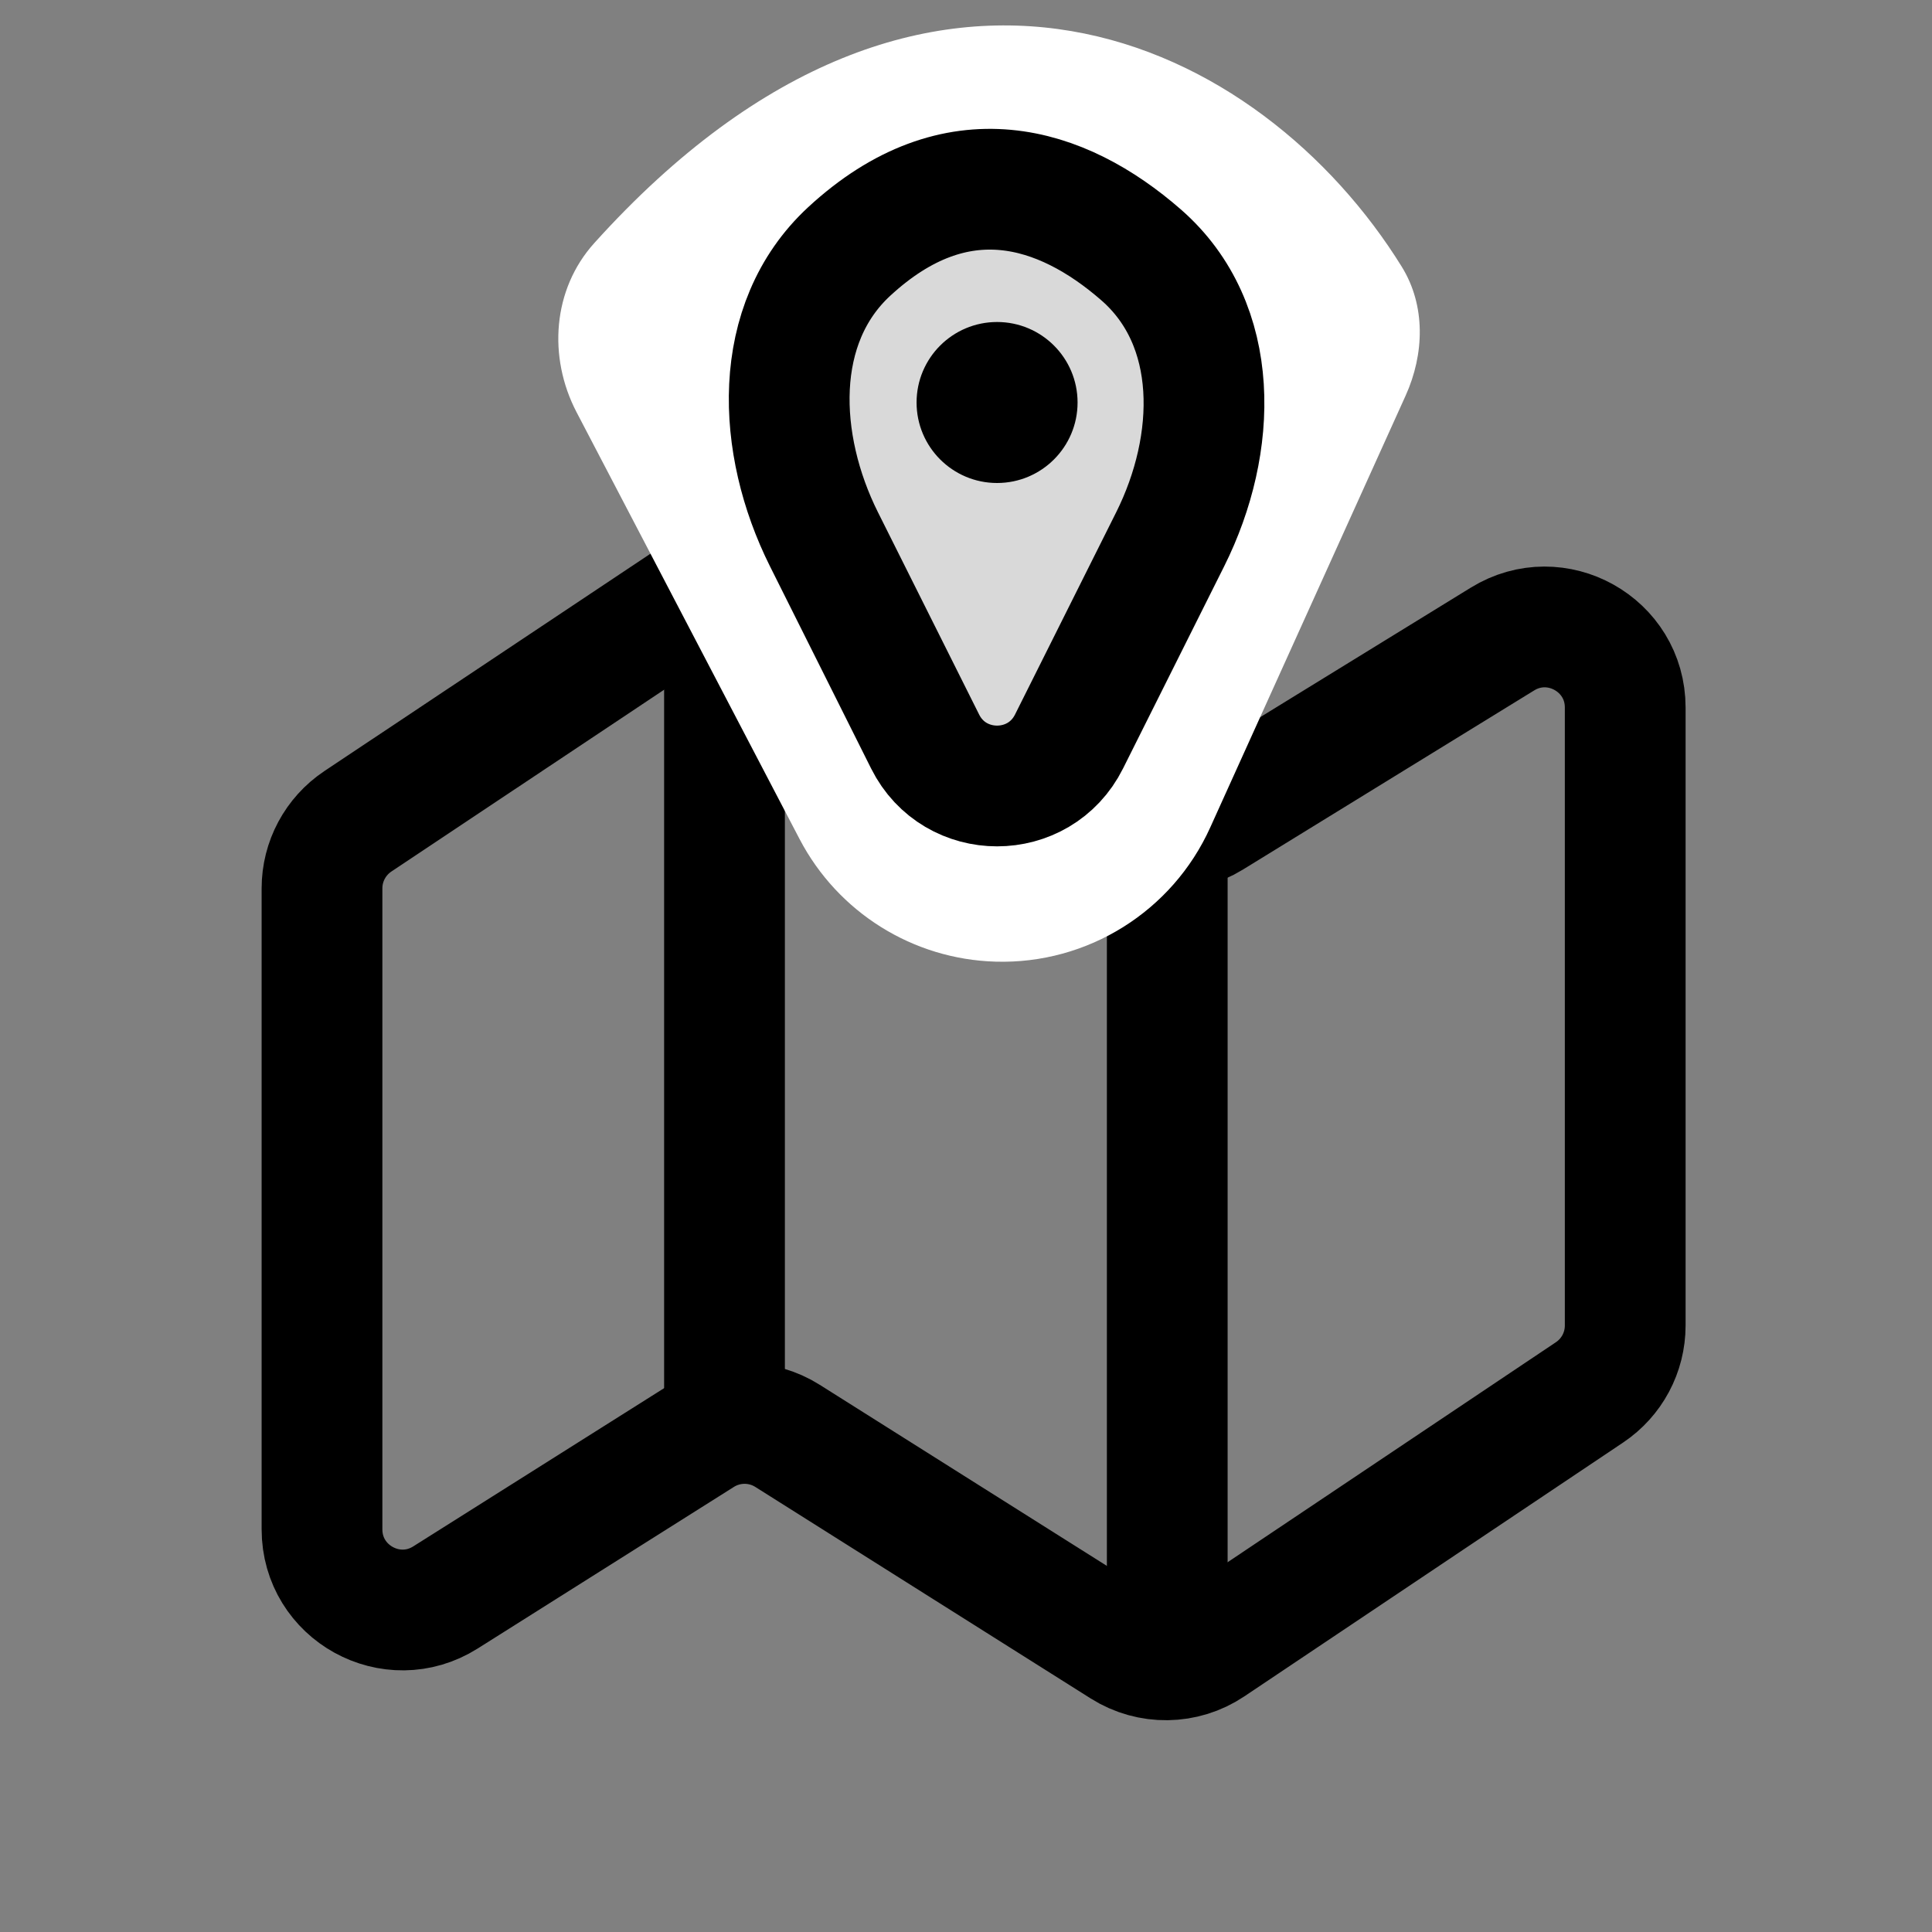 <svg width="24" height="24" viewBox="0 0 24 24" fill="none" xmlns="http://www.w3.org/2000/svg">
<rect x="0" y="0" width="24" height="24" fill="#808080" stroke="none"/>
<path d="M14.5 10.5V20.5M9 17.5V7.5" stroke="black" stroke-width="1.5" stroke-linecap="round"/>
<path d="M4 11.035V18.998C4 19.786 4.868 20.264 5.534 19.844L8.716 17.837C9.042 17.631 9.457 17.631 9.783 17.837L13.95 20.465C14.284 20.676 14.712 20.67 15.04 20.45L19.745 17.297C20.023 17.111 20.189 16.8 20.189 16.466V8.789C20.189 8.007 19.331 7.528 18.665 7.938L15.046 10.164C14.713 10.369 14.292 10.361 13.967 10.145L9.804 7.37C9.468 7.146 9.03 7.146 8.695 7.37L4.445 10.203C4.167 10.389 4 10.701 4 11.035Z" stroke="black" stroke-width="1.5" stroke-linecap="round"/>
<path d="M9.933 10.424L7.162 5.12C6.805 4.436 6.864 3.595 7.381 3.021C11.544 -1.6 15.683 0.519 17.413 3.313C17.712 3.796 17.695 4.397 17.461 4.915L15.034 10.279C14.563 11.322 13.511 11.979 12.368 11.946C11.34 11.917 10.409 11.334 9.933 10.424Z" fill="white"/>
<path d="M11.492 9.211L10.235 6.698C9.645 5.517 9.58 4.02 10.549 3.124C11.883 1.892 13.187 2.304 14.175 3.166C15.17 4.034 15.127 5.517 14.537 6.698L13.28 9.211C12.912 9.948 11.86 9.948 11.492 9.211Z" fill="#D9D9D9" stroke="black" stroke-width="1.5" stroke-linecap="round"/>
<circle cx="12.386" cy="5" r="1" fill="black"/>
</svg>
